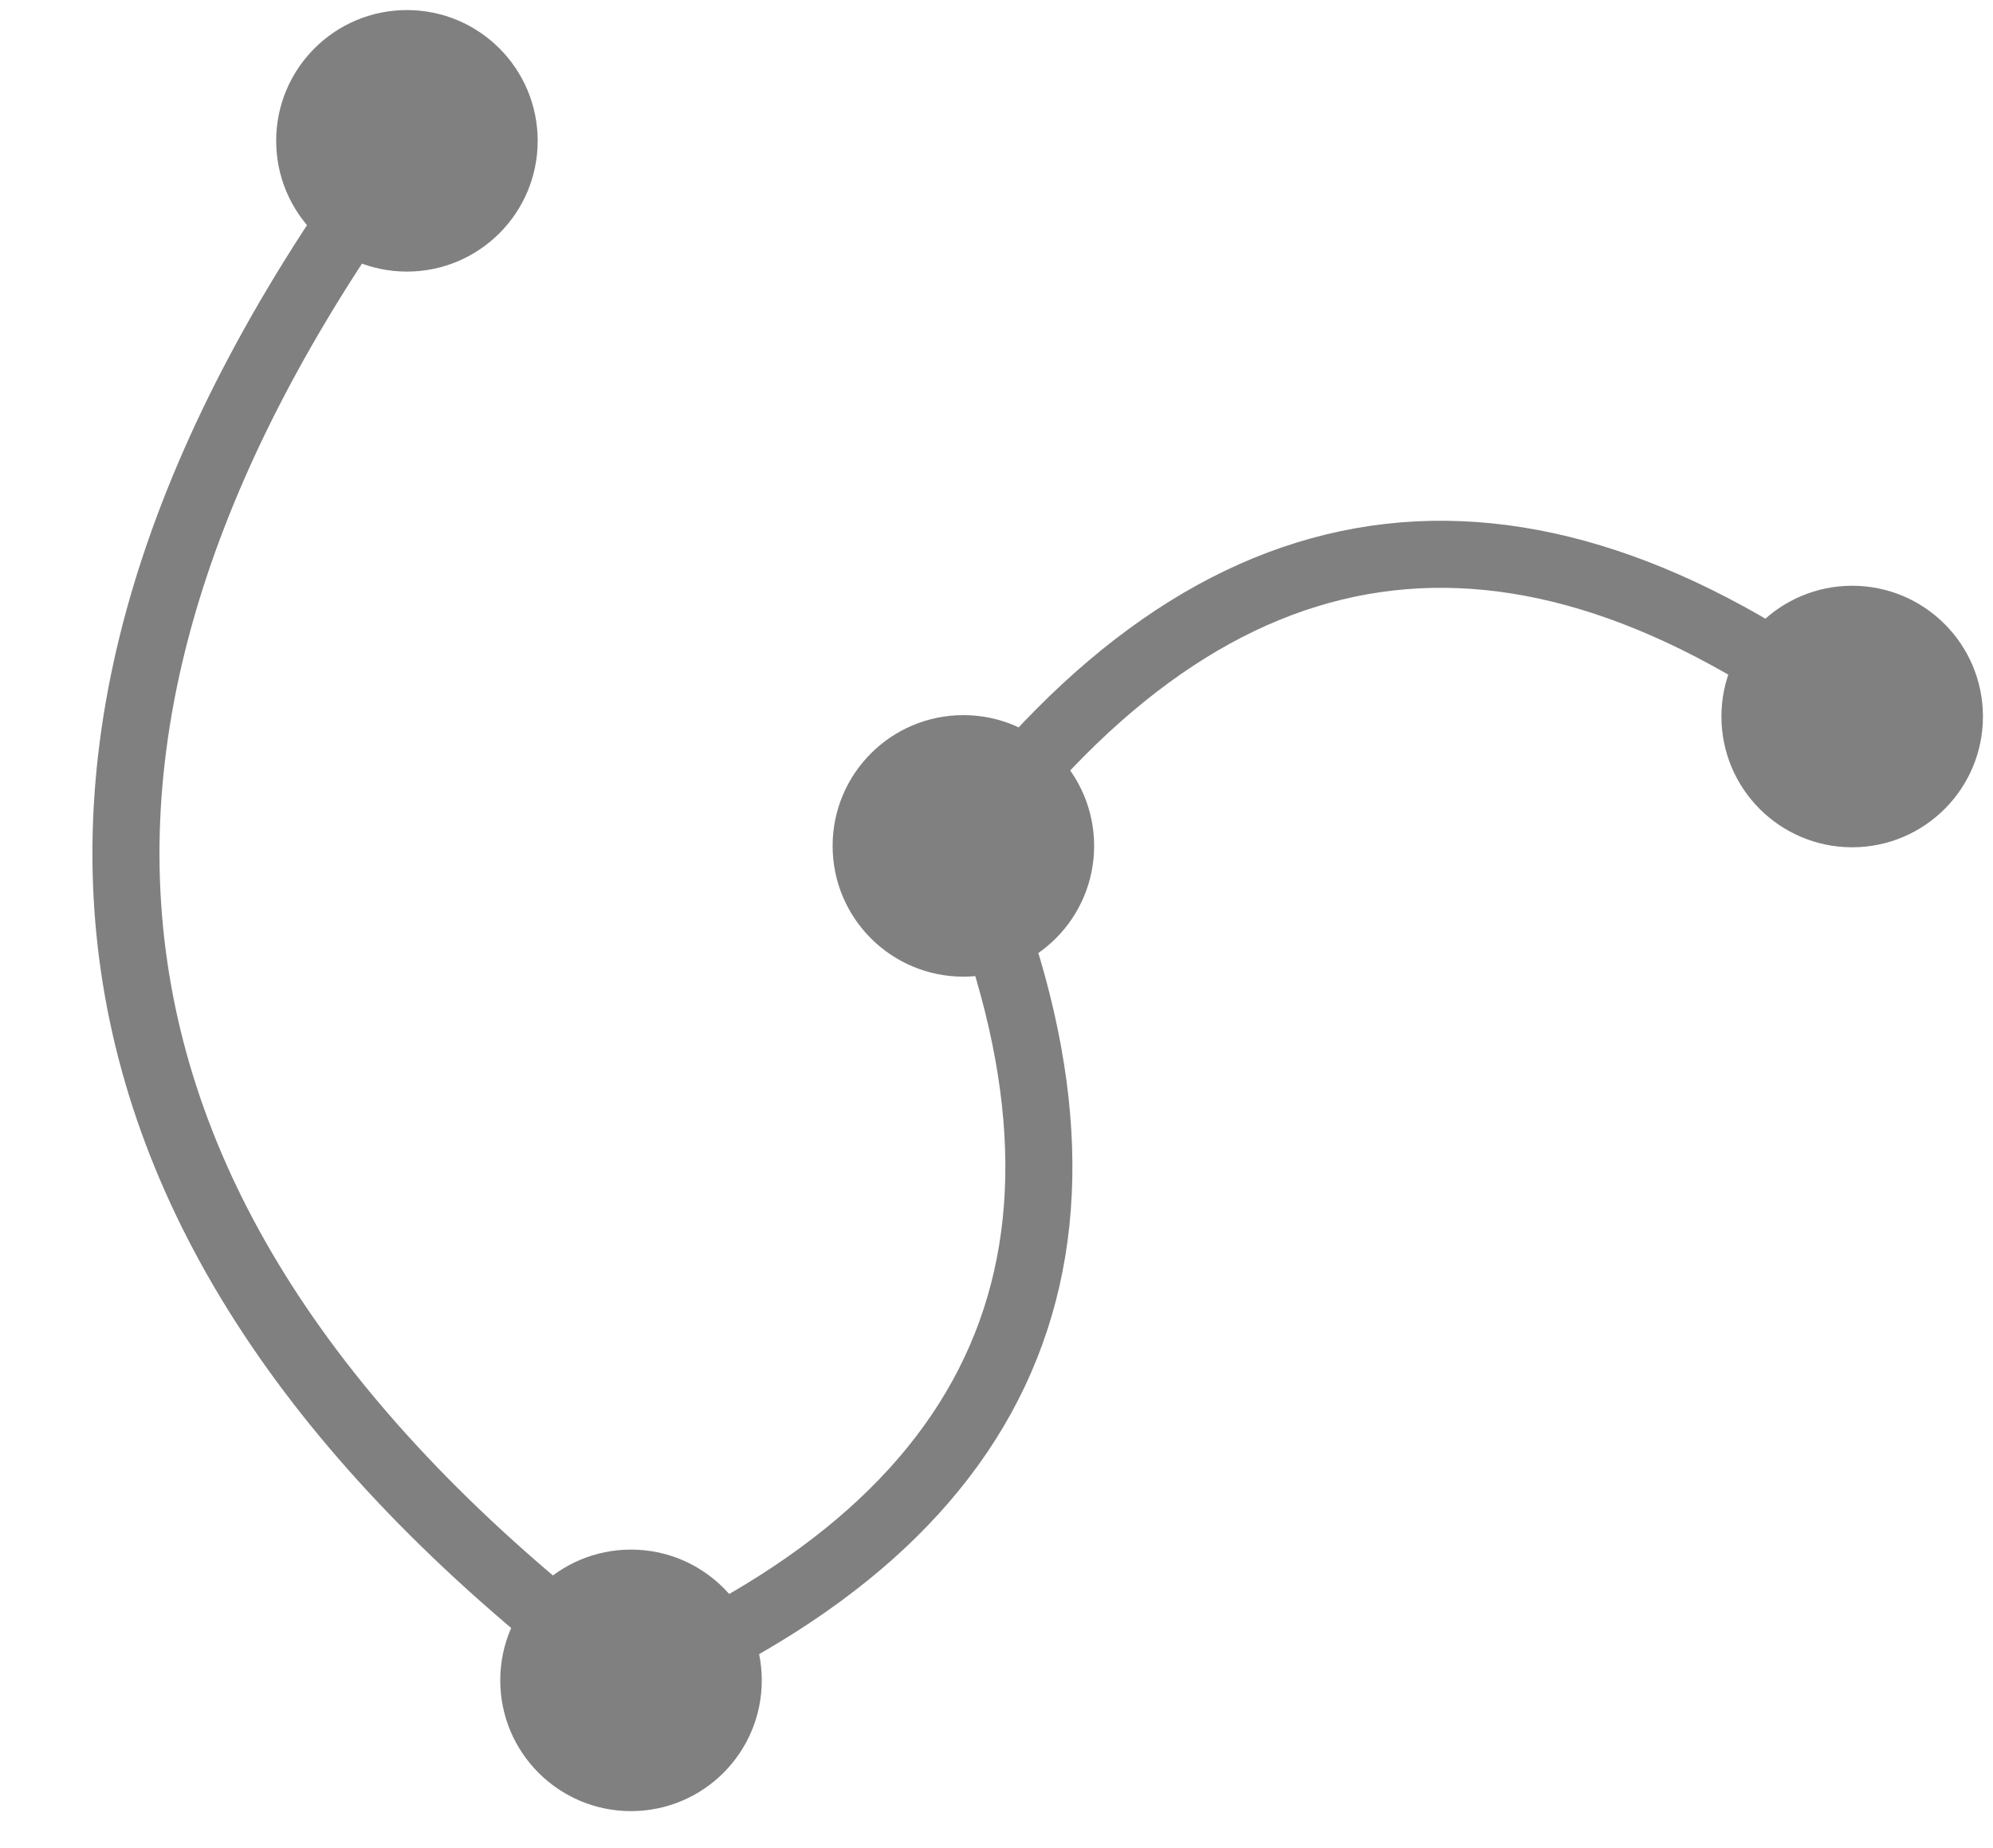 <!--
 Copyright (c) 2019 Université libre de Bruxelles, eeg-ebe Department, Yann Spöri
 
 Licensed under the Apache License, Version 2.0 (the "License");
 you may not use this file except in compliance with the License.
 You may obtain a copy of the License at

      http://www.apache.org/licenses/LICENSE-2.0

 Unless required by applicable law or agreed to in writing, software
 distributed under the License is distributed on an "AS IS" BASIS,
 WITHOUT WARRANTIES OR CONDITIONS OF ANY KIND, either express or implied.
 See the License for the specific language governing permissions and
 limitations under the License.
-->
<svg version="1.1" baseProfile="full" width="297.218" height="275.581" xmlns="http://www.w3.org/2000/svg">
<g stroke='grey' fill='none'>
<path d="M 143.669 126.143 Q 181.105 213.144 94.104 250.581" stroke-width='10' />
<path d="M 143.669 126.143 Q 200.296 50.222 276.218 106.849" stroke-width='10' />
<path d="M 94.104 250.581 Q -37.395 152.499 60.686 21.0" stroke-width='10' />
</g>
<g fill="grey" stroke='grey' stroke-width='3'>
<circle cx='143.669' cy='126.143' r='18'/>
<circle cx='94.104' cy='250.581' r='18'/>
<circle cx='276.218' cy='106.849' r='18'/>
<circle cx='60.686' cy='21.0' r='18'/>
</g>
</svg>
